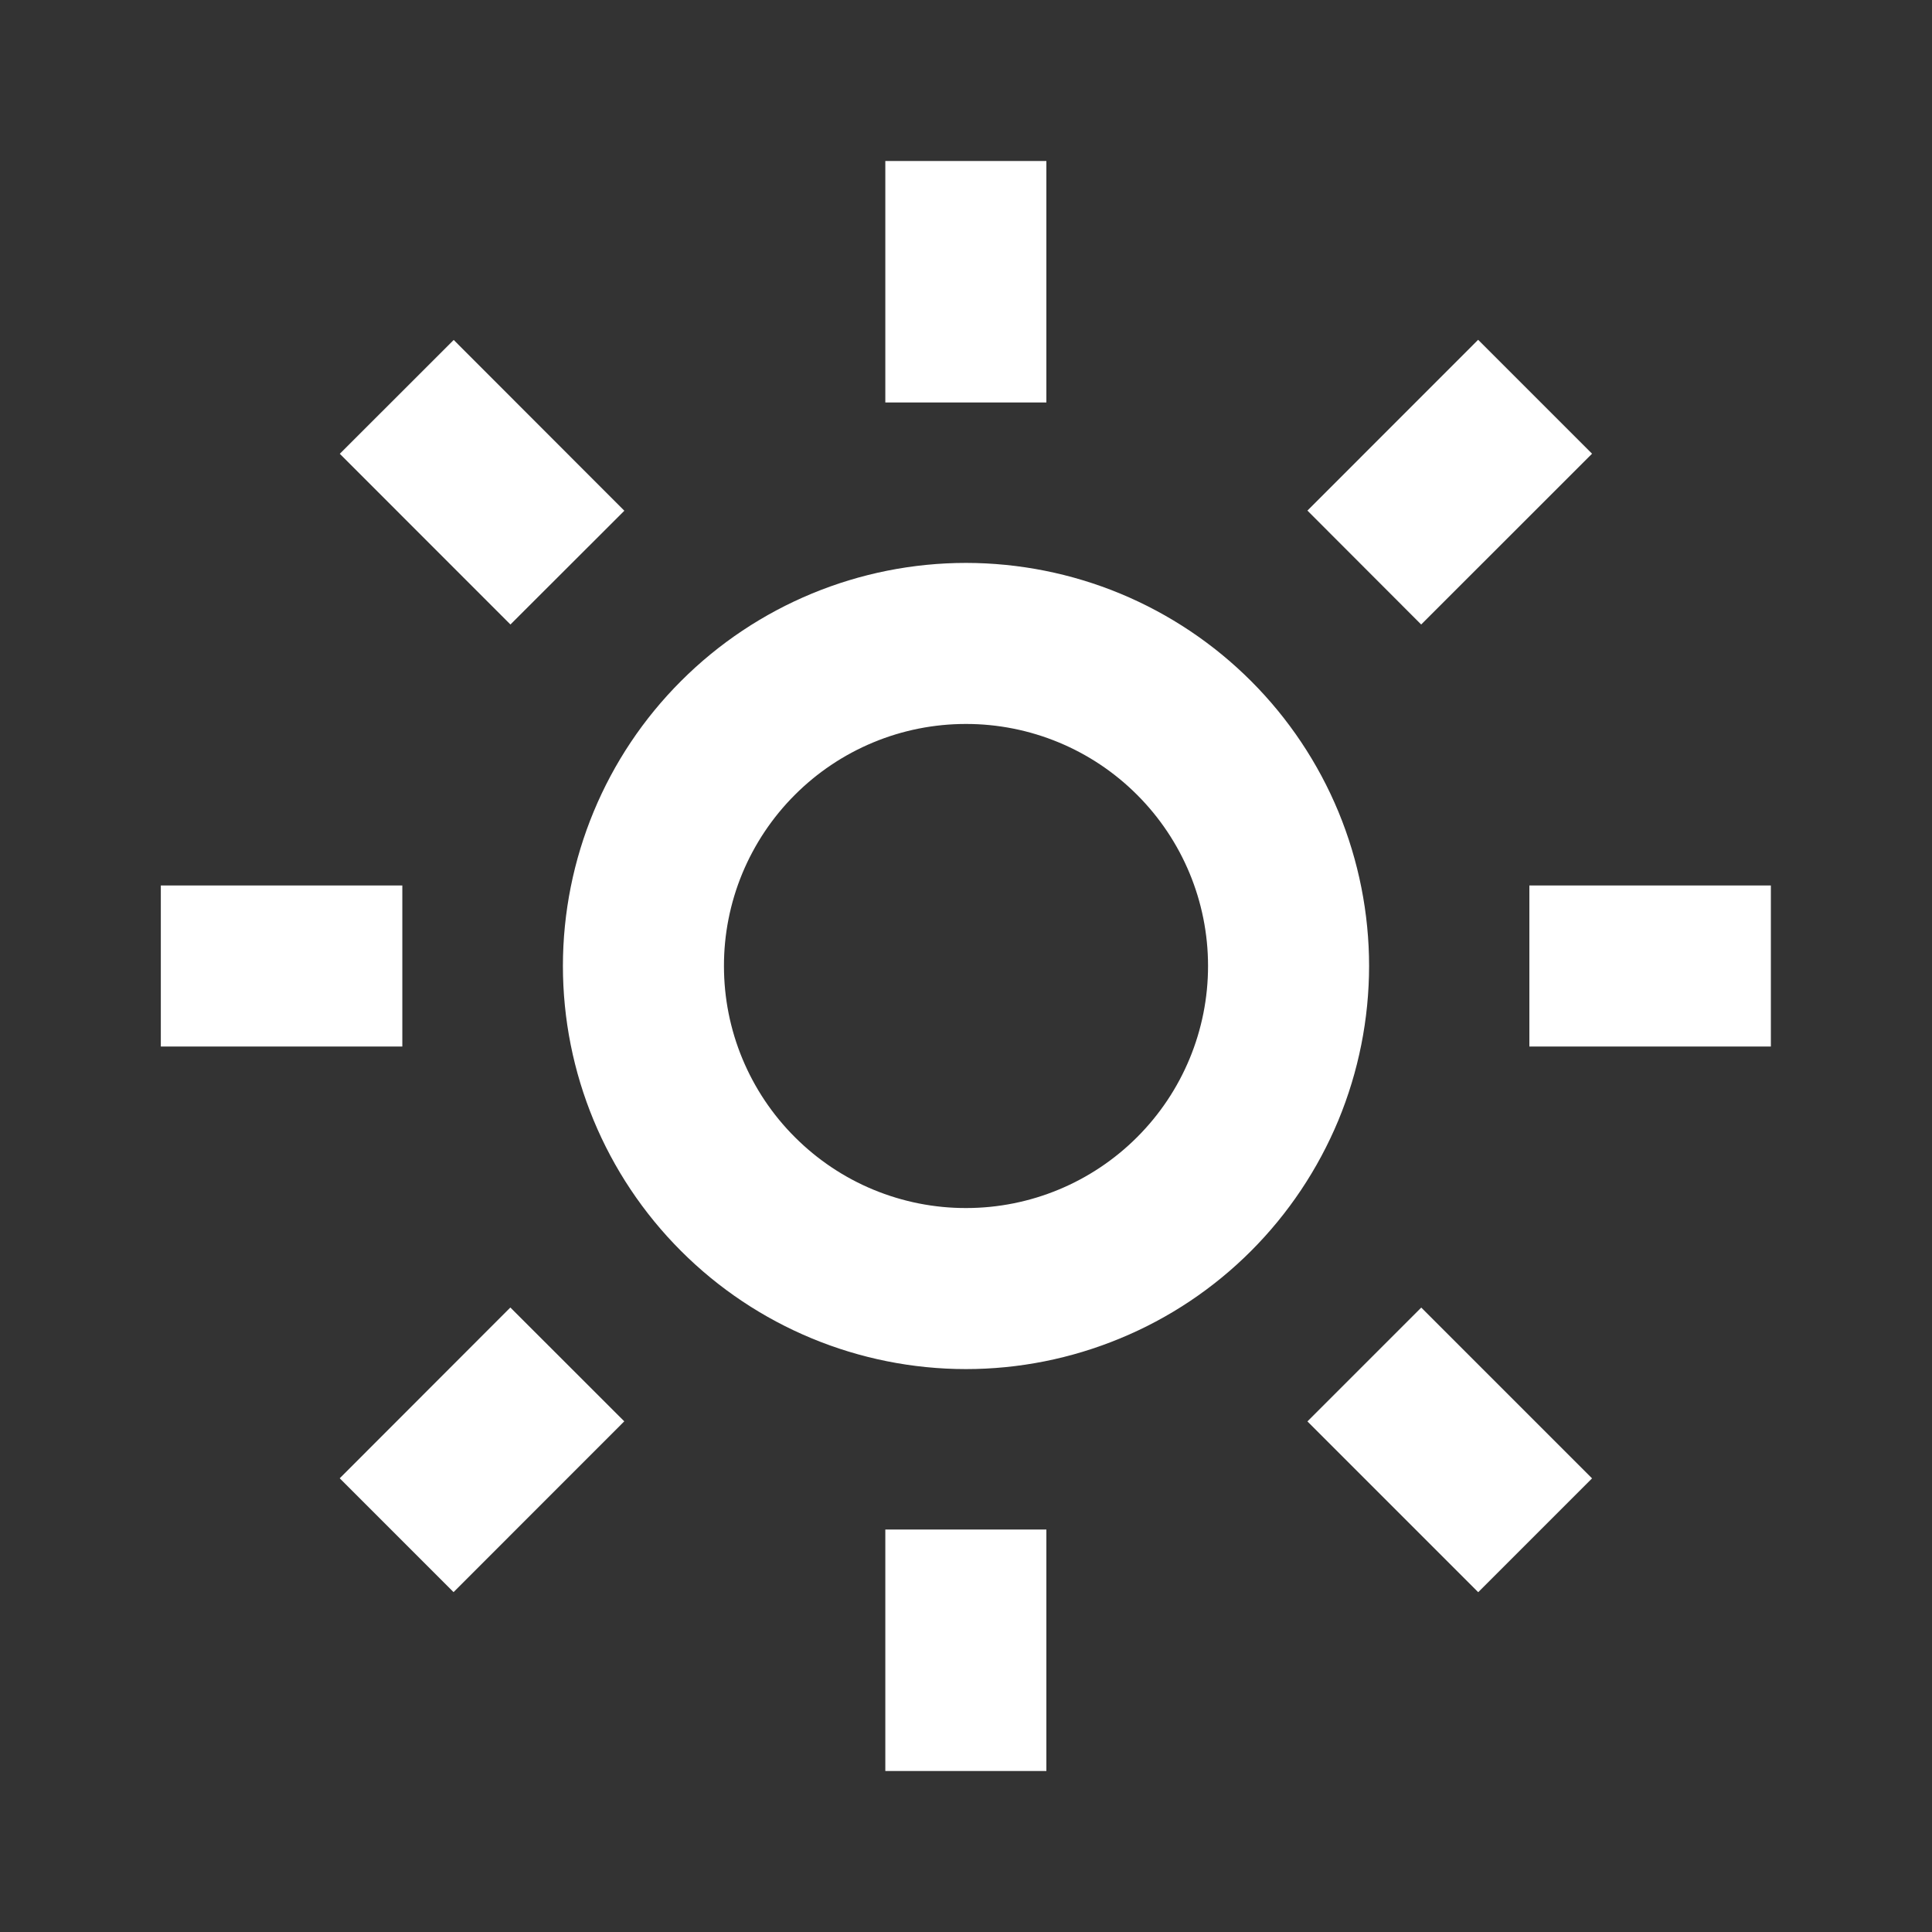 <svg width="25" height="25" viewBox="0 0 25 25" fill="none" xmlns="http://www.w3.org/2000/svg">
<rect x="0" y="0" width="25" height="25" fill="#333333" stroke="none"/>
<path d="M13.54 22.917H11.456V19.792H13.54V22.917ZM19.127 20.602L16.918 18.393L18.391 16.92L20.601 19.13L19.129 20.602H19.127ZM5.869 20.602L4.396 19.129L6.604 16.919L8.078 18.392L5.87 20.601V20.602H5.869ZM12.498 17.716C11.115 17.715 9.788 17.165 8.811 16.186C7.833 15.208 7.284 13.881 7.284 12.498C7.285 11.115 7.835 9.788 8.814 8.811C9.792 7.833 11.119 7.284 12.502 7.284C13.187 7.285 13.865 7.42 14.498 7.682C15.131 7.945 15.705 8.329 16.189 8.813C16.674 9.298 17.058 9.873 17.32 10.506C17.581 11.139 17.716 11.817 17.716 12.502C17.715 13.187 17.58 13.865 17.318 14.498C17.055 15.13 16.671 15.705 16.187 16.189C15.702 16.674 15.127 17.058 14.494 17.319C13.861 17.581 13.183 17.716 12.498 17.716ZM12.498 9.368C12.087 9.368 11.679 9.449 11.299 9.607C10.919 9.765 10.574 9.996 10.284 10.287C9.993 10.578 9.763 10.923 9.605 11.303C9.448 11.683 9.367 12.091 9.368 12.502C9.368 12.913 9.449 13.321 9.607 13.701C9.765 14.081 9.996 14.426 10.287 14.716C10.578 15.007 10.923 15.238 11.303 15.395C11.683 15.552 12.091 15.633 12.502 15.632C13.333 15.632 14.129 15.301 14.716 14.713C15.303 14.126 15.633 13.329 15.632 12.498C15.632 11.667 15.301 10.871 14.713 10.284C14.126 9.697 13.329 9.367 12.498 9.368ZM22.915 13.542H19.79V11.458H22.915V13.542ZM5.206 13.542H2.081V11.458H5.206V13.542ZM18.39 8.081L16.918 6.607L19.127 4.397L20.601 5.871L18.391 8.08L18.39 8.081ZM6.605 8.081L4.397 5.872L5.871 4.399L8.079 6.609L6.606 8.08V8.081H6.605ZM13.54 5.208H11.456V2.083H13.54V5.208Z" fill="white"/>
</svg>
